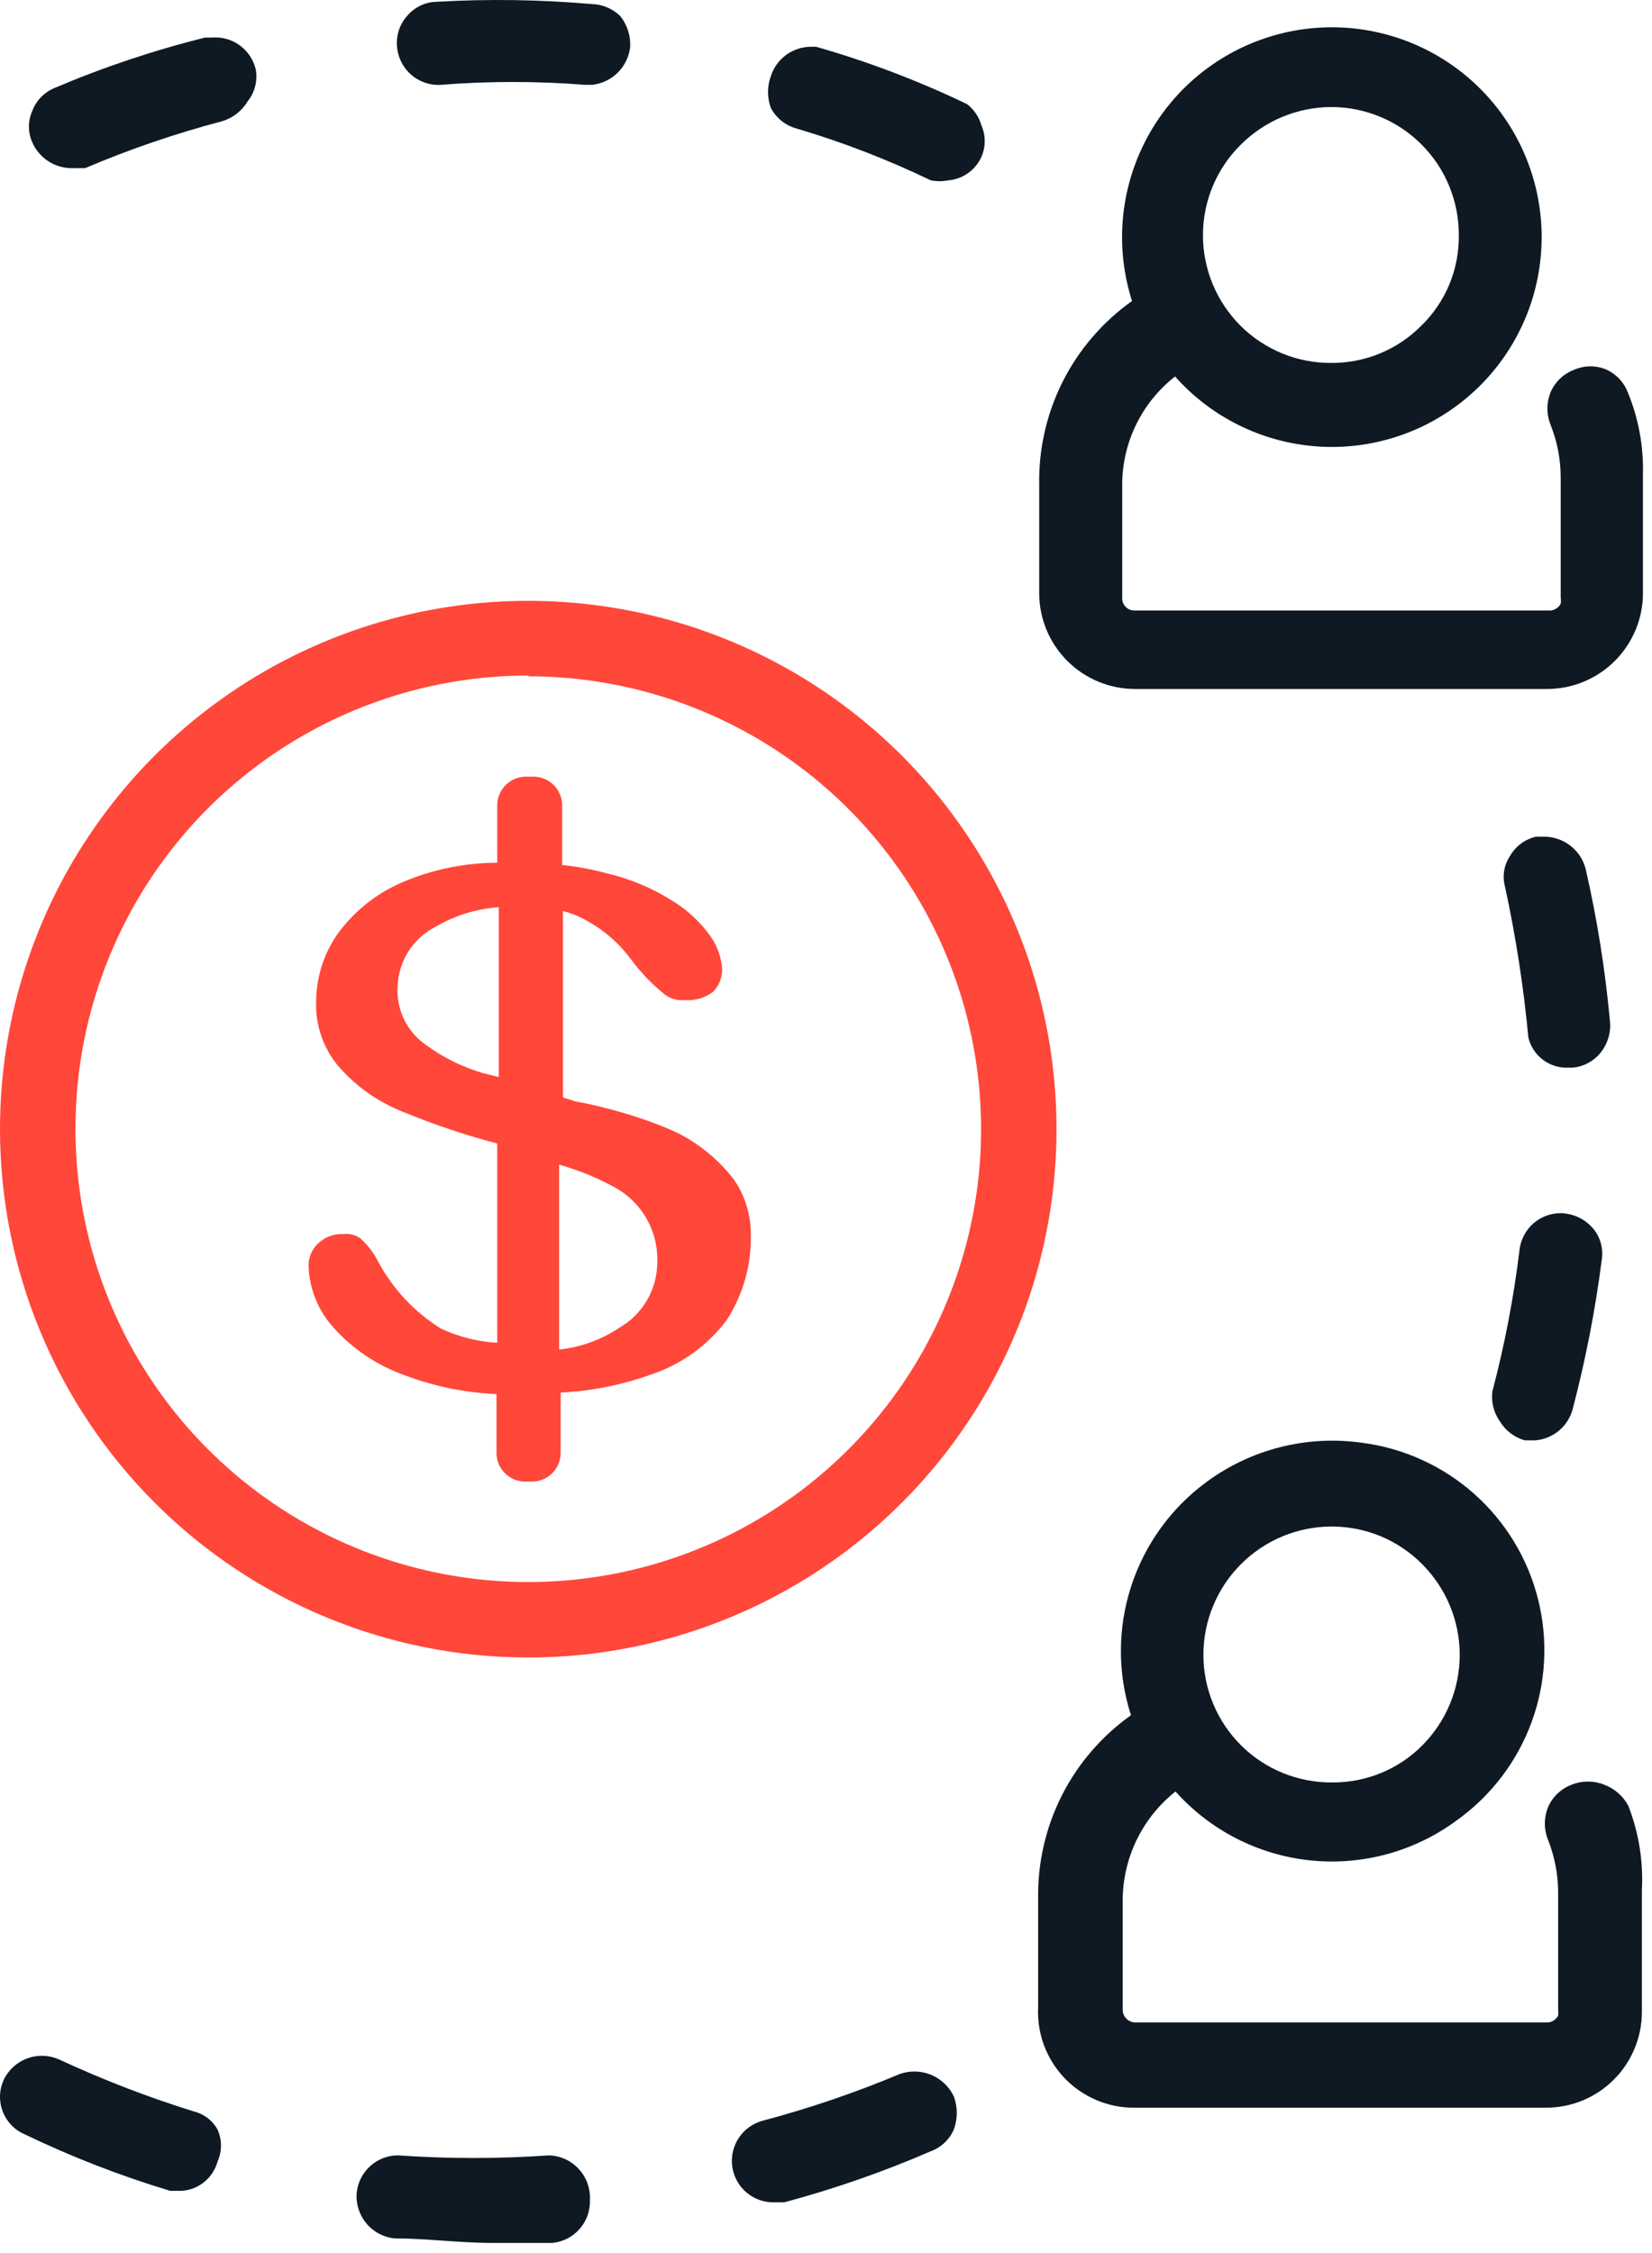 <svg width="33" height="45" viewBox="0 0 33 45" fill="none" xmlns="http://www.w3.org/2000/svg">
<path d="M32.517 7.837C32.441 7.637 32.289 7.475 32.095 7.384C31.993 7.34 31.883 7.317 31.771 7.317C31.66 7.317 31.549 7.34 31.447 7.384C31.344 7.423 31.25 7.481 31.17 7.556C31.09 7.631 31.025 7.721 30.98 7.821C30.935 7.929 30.911 8.044 30.911 8.161C30.911 8.277 30.935 8.392 30.98 8.5C31.106 8.822 31.172 9.164 31.176 9.51V11.937C31.183 11.977 31.183 12.018 31.176 12.057C31.157 12.094 31.129 12.126 31.095 12.149C31.061 12.173 31.021 12.188 30.98 12.193H22.659C22.625 12.193 22.593 12.187 22.563 12.174C22.532 12.16 22.505 12.141 22.482 12.117C22.46 12.093 22.442 12.065 22.431 12.034C22.42 12.003 22.415 11.97 22.417 11.937V9.721C22.411 9.297 22.504 8.878 22.687 8.497C22.87 8.115 23.139 7.78 23.473 7.52C24.161 8.294 25.111 8.786 26.141 8.901C27.171 9.016 28.206 8.745 29.048 8.141C29.89 7.537 30.478 6.643 30.699 5.631C30.92 4.619 30.759 3.561 30.246 2.66C29.733 1.76 28.905 1.082 27.921 0.757C26.938 0.432 25.868 0.482 24.92 0.899C23.971 1.315 23.211 2.068 22.785 3.013C22.359 3.957 22.298 5.026 22.613 6.012C22.028 6.428 21.552 6.98 21.229 7.621C20.906 8.262 20.745 8.973 20.759 9.691V11.847C20.759 12.354 20.961 12.841 21.32 13.2C21.679 13.559 22.166 13.761 22.674 13.761H30.904C31.412 13.761 31.899 13.559 32.258 13.2C32.617 12.841 32.819 12.354 32.819 11.847V9.48C32.834 8.917 32.731 8.357 32.517 7.837ZM24.03 4.701C24.029 4.364 24.096 4.031 24.225 3.721C24.355 3.41 24.544 3.128 24.784 2.892C25.263 2.411 25.914 2.14 26.593 2.138C26.929 2.138 27.261 2.205 27.572 2.333C27.882 2.462 28.163 2.651 28.4 2.89C28.637 3.128 28.824 3.41 28.951 3.721C29.078 4.032 29.143 4.365 29.141 4.701C29.145 5.038 29.08 5.372 28.951 5.683C28.821 5.994 28.629 6.276 28.387 6.51C28.152 6.746 27.873 6.933 27.564 7.06C27.256 7.187 26.926 7.251 26.593 7.249C26.257 7.251 25.924 7.186 25.613 7.059C25.303 6.932 25.02 6.745 24.782 6.508C24.544 6.271 24.355 5.989 24.226 5.679C24.097 5.369 24.03 5.037 24.03 4.701Z" fill="#0E1923"/>
<path d="M32.044 35.645C31.836 35.562 31.604 35.562 31.396 35.645C31.293 35.684 31.199 35.742 31.119 35.817C31.038 35.892 30.974 35.982 30.929 36.082C30.884 36.19 30.86 36.305 30.86 36.422C30.86 36.538 30.884 36.653 30.929 36.761C31.054 37.083 31.121 37.425 31.125 37.771V40.138C31.13 40.178 31.13 40.218 31.125 40.258C31.105 40.295 31.078 40.327 31.043 40.35C31.009 40.374 30.97 40.389 30.929 40.394H22.668C22.605 40.39 22.546 40.364 22.501 40.319C22.456 40.275 22.43 40.215 22.426 40.153V37.982C22.424 37.559 22.518 37.141 22.7 36.76C22.883 36.379 23.15 36.044 23.482 35.781C24.178 36.561 25.142 37.052 26.182 37.158C27.222 37.264 28.265 36.977 29.105 36.354C29.787 35.865 30.306 35.183 30.595 34.395C30.884 33.608 30.928 32.751 30.723 31.938C30.518 31.124 30.073 30.391 29.445 29.834C28.818 29.278 28.037 28.923 27.205 28.816C26.107 28.661 24.992 28.942 24.1 29.6C23.392 30.12 22.866 30.85 22.595 31.686C22.324 32.522 22.323 33.422 22.592 34.258C22.007 34.674 21.531 35.226 21.208 35.867C20.885 36.508 20.724 37.219 20.738 37.937V40.077C20.724 40.337 20.762 40.598 20.852 40.842C20.942 41.087 21.081 41.311 21.26 41.5C21.439 41.689 21.655 41.839 21.895 41.942C22.134 42.045 22.392 42.098 22.652 42.097H30.883C31.391 42.097 31.878 41.896 32.237 41.536C32.596 41.178 32.798 40.691 32.798 40.183V37.756C32.829 37.18 32.736 36.604 32.527 36.067C32.423 35.872 32.251 35.722 32.044 35.645ZM24.039 33.052C24.039 32.373 24.309 31.721 24.79 31.24C25.271 30.759 25.922 30.489 26.602 30.489C26.939 30.489 27.272 30.555 27.582 30.684C27.893 30.814 28.175 31.004 28.411 31.243C28.89 31.724 29.159 32.374 29.159 33.052C29.159 33.73 28.89 34.381 28.411 34.861C28.176 35.098 27.897 35.285 27.589 35.411C27.281 35.538 26.95 35.602 26.617 35.6C26.28 35.604 25.946 35.541 25.633 35.415C25.32 35.288 25.036 35.102 24.796 34.864C24.556 34.627 24.366 34.345 24.236 34.034C24.106 33.723 24.039 33.389 24.039 33.052Z" fill="#0E1923"/>
<path d="M10.97 43.049C9.966 43.119 8.958 43.119 7.954 43.049C7.747 43.048 7.547 43.125 7.393 43.265C7.24 43.404 7.144 43.596 7.125 43.803C7.108 44.022 7.178 44.239 7.319 44.408C7.459 44.577 7.66 44.684 7.879 44.707C8.512 44.707 9.176 44.798 9.839 44.798H11.03C11.242 44.779 11.438 44.679 11.578 44.519C11.719 44.359 11.792 44.151 11.784 43.938C11.79 43.826 11.773 43.714 11.736 43.608C11.698 43.503 11.639 43.406 11.563 43.323C11.488 43.24 11.396 43.173 11.294 43.126C11.192 43.079 11.082 43.053 10.97 43.049Z" fill="#0E1923"/>
<path d="M17.971 41.425C17.079 41.799 16.162 42.111 15.227 42.359C15.035 42.413 14.868 42.533 14.758 42.7C14.647 42.866 14.601 43.067 14.626 43.265C14.652 43.463 14.748 43.645 14.897 43.778C15.046 43.91 15.239 43.985 15.438 43.987H15.664C16.668 43.718 17.651 43.376 18.604 42.962C18.705 42.924 18.797 42.865 18.875 42.79C18.953 42.715 19.014 42.625 19.056 42.525C19.131 42.316 19.131 42.087 19.056 41.877C18.964 41.68 18.802 41.525 18.601 41.441C18.4 41.357 18.175 41.352 17.971 41.425Z" fill="#0E1923"/>
<path d="M3.88 42.174C2.958 41.888 2.057 41.54 1.182 41.134C0.983 41.045 0.758 41.036 0.553 41.109C0.348 41.182 0.179 41.331 0.081 41.526C0.034 41.624 0.006 41.732 0.001 41.841C-0.004 41.951 0.013 42.06 0.051 42.163C0.089 42.266 0.147 42.359 0.222 42.439C0.297 42.519 0.388 42.583 0.488 42.626C1.427 43.078 2.4 43.456 3.398 43.757H3.639C3.803 43.744 3.96 43.681 4.086 43.575C4.213 43.47 4.304 43.328 4.347 43.169C4.391 43.069 4.414 42.962 4.414 42.852C4.414 42.743 4.391 42.636 4.347 42.536C4.299 42.447 4.232 42.368 4.152 42.306C4.071 42.244 3.979 42.199 3.88 42.174Z" fill="#0E1923"/>
<path d="M29.963 28.391C30.074 28.575 30.252 28.71 30.46 28.768H30.671C30.841 28.753 31.002 28.688 31.134 28.58C31.266 28.473 31.362 28.328 31.41 28.165C31.671 27.174 31.868 26.166 31.998 25.15C32.013 25.043 32.006 24.935 31.978 24.831C31.949 24.727 31.9 24.63 31.832 24.547C31.751 24.449 31.65 24.37 31.535 24.315C31.421 24.261 31.296 24.232 31.169 24.23C30.969 24.232 30.776 24.306 30.626 24.439C30.477 24.572 30.38 24.755 30.355 24.954C30.239 25.91 30.058 26.857 29.812 27.788C29.784 28.001 29.838 28.216 29.963 28.391Z" fill="#0E1923"/>
<path d="M31.329 21.324H31.42C31.631 21.303 31.826 21.201 31.962 21.038C32.038 20.947 32.095 20.841 32.129 20.727C32.163 20.613 32.173 20.493 32.158 20.375C32.064 19.36 31.903 18.353 31.676 17.36C31.628 17.167 31.514 16.998 31.355 16.88C31.195 16.761 31 16.702 30.802 16.712H30.681C30.574 16.736 30.474 16.782 30.386 16.847C30.297 16.912 30.224 16.994 30.169 17.088C30.108 17.178 30.067 17.279 30.048 17.386C30.03 17.493 30.035 17.602 30.063 17.706C30.279 18.701 30.435 19.708 30.53 20.721C30.572 20.899 30.675 21.057 30.821 21.167C30.967 21.277 31.147 21.333 31.329 21.324Z" fill="#0E1923"/>
<path d="M19.317 2.08C18.346 1.613 17.338 1.23 16.302 0.934H16.197C16.018 0.935 15.845 0.993 15.702 1.098C15.558 1.204 15.452 1.352 15.398 1.522C15.323 1.726 15.323 1.951 15.398 2.155C15.449 2.253 15.52 2.339 15.605 2.409C15.691 2.479 15.789 2.531 15.895 2.562C16.821 2.835 17.724 3.183 18.593 3.602C18.708 3.625 18.826 3.625 18.94 3.602C19.082 3.591 19.219 3.541 19.336 3.459C19.452 3.377 19.545 3.265 19.604 3.135C19.648 3.035 19.67 2.927 19.67 2.818C19.67 2.709 19.648 2.601 19.604 2.502C19.556 2.334 19.455 2.186 19.317 2.08Z" fill="#0E1923"/>
<path d="M4.234 0.75H4.098C3.068 1.006 2.06 1.344 1.083 1.76C0.983 1.802 0.893 1.864 0.818 1.941C0.743 2.019 0.684 2.111 0.646 2.212C0.601 2.312 0.578 2.42 0.578 2.529C0.578 2.638 0.601 2.746 0.646 2.845C0.712 2.995 0.819 3.123 0.956 3.214C1.092 3.305 1.251 3.355 1.415 3.358H1.701C2.587 2.981 3.499 2.669 4.43 2.423C4.644 2.361 4.827 2.222 4.942 2.031C5.015 1.942 5.068 1.837 5.096 1.725C5.125 1.613 5.129 1.497 5.108 1.383C5.062 1.191 4.948 1.021 4.788 0.905C4.628 0.789 4.431 0.734 4.234 0.75Z" fill="#0E1923"/>
<path d="M11.819 0.081C10.786 -0.009 9.748 -0.024 8.713 0.036C8.608 0.039 8.504 0.063 8.408 0.107C8.313 0.151 8.227 0.214 8.156 0.292C8.077 0.374 8.016 0.471 7.977 0.578C7.938 0.684 7.922 0.797 7.929 0.911C7.935 1.019 7.963 1.126 8.01 1.225C8.057 1.323 8.123 1.411 8.204 1.484C8.285 1.557 8.38 1.613 8.483 1.649C8.586 1.685 8.695 1.701 8.804 1.694C9.762 1.619 10.725 1.619 11.683 1.694H11.834C12.026 1.672 12.205 1.585 12.342 1.449C12.479 1.312 12.565 1.133 12.588 0.941C12.6 0.718 12.53 0.498 12.392 0.323C12.238 0.172 12.034 0.086 11.819 0.081Z" fill="#0E1923"/>
<path d="M10.553 33.105C12.64 33.105 14.68 32.486 16.415 31.327C18.151 30.167 19.503 28.519 20.302 26.591C21.101 24.663 21.309 22.541 20.902 20.494C20.495 18.447 19.49 16.567 18.014 15.091C16.538 13.615 14.658 12.61 12.611 12.203C10.564 11.796 8.442 12.005 6.514 12.803C4.586 13.602 2.938 14.954 1.778 16.69C0.619 18.425 0 20.465 0 22.552C0 25.351 1.112 28.035 3.091 30.014C5.07 31.993 7.754 33.105 10.553 33.105ZM10.553 13.508C12.341 13.508 14.09 14.038 15.578 15.032C17.065 16.026 18.224 17.438 18.909 19.091C19.594 20.744 19.773 22.563 19.424 24.317C19.075 26.072 18.213 27.683 16.948 28.948C15.683 30.213 14.072 31.075 12.317 31.424C10.563 31.773 8.744 31.594 7.091 30.909C5.438 30.224 4.026 29.065 3.032 27.578C2.038 26.09 1.508 24.341 1.508 22.552C1.506 21.363 1.738 20.186 2.192 19.087C2.645 17.987 3.311 16.988 4.151 16.147C4.992 15.306 5.989 14.638 7.088 14.182C8.186 13.727 9.363 13.492 10.553 13.492V13.508Z" fill="#FF473A"/>
<path d="M8.802 26.532C8.285 26.208 7.859 25.757 7.566 25.221C7.477 25.039 7.354 24.875 7.204 24.738C7.105 24.665 6.981 24.632 6.858 24.648C6.767 24.643 6.676 24.657 6.591 24.688C6.505 24.719 6.427 24.767 6.36 24.829C6.296 24.888 6.245 24.96 6.211 25.041C6.177 25.122 6.161 25.209 6.164 25.296C6.18 25.708 6.328 26.105 6.586 26.427C6.963 26.88 7.452 27.228 8.003 27.437C8.614 27.678 9.262 27.816 9.918 27.844V29.02C9.918 29.172 9.978 29.317 10.086 29.425C10.193 29.532 10.339 29.592 10.491 29.592H10.642C10.791 29.588 10.933 29.526 11.037 29.419C11.141 29.312 11.199 29.169 11.199 29.02V27.814C11.817 27.783 12.427 27.662 13.008 27.452C13.61 27.252 14.136 26.873 14.516 26.366C14.846 25.855 15.015 25.256 14.998 24.648C15 24.254 14.878 23.869 14.652 23.547C14.359 23.171 13.989 22.863 13.566 22.643C12.912 22.326 11.984 22.081 11.5 22L11.245 21.919V18.196C11.414 18.239 11.576 18.305 11.727 18.392C12.077 18.585 12.38 18.853 12.616 19.176C12.8 19.422 13.012 19.645 13.25 19.839C13.307 19.889 13.374 19.927 13.447 19.95C13.519 19.974 13.596 19.982 13.672 19.974C13.877 19.992 14.081 19.933 14.245 19.809C14.303 19.749 14.349 19.678 14.38 19.601C14.411 19.523 14.427 19.44 14.425 19.357C14.41 19.124 14.332 18.9 14.199 18.708C13.998 18.424 13.742 18.183 13.445 18C13.038 17.74 12.589 17.552 12.119 17.442C11.827 17.363 11.53 17.308 11.229 17.276V16.085C11.229 15.933 11.169 15.787 11.062 15.68C10.954 15.573 10.809 15.512 10.657 15.512H10.506C10.354 15.512 10.208 15.573 10.101 15.68C9.993 15.787 9.933 15.933 9.933 16.085V17.231C9.28 17.233 8.634 17.366 8.034 17.623C7.515 17.845 7.067 18.205 6.737 18.663C6.464 19.057 6.317 19.525 6.315 20.005C6.298 20.471 6.454 20.927 6.752 21.286C7.103 21.694 7.548 22.009 8.049 22.206C8.662 22.459 9.291 22.671 9.933 22.839V26.819C9.541 26.798 9.157 26.7 8.802 26.532ZM11.169 23.261C11.574 23.375 11.964 23.537 12.33 23.743C12.588 23.897 12.8 24.119 12.941 24.385C13.081 24.651 13.147 24.951 13.129 25.251C13.122 25.509 13.049 25.761 12.917 25.982C12.785 26.204 12.599 26.388 12.375 26.517C12.015 26.759 11.601 26.909 11.169 26.954V23.261ZM9.662 21.437C9.244 21.317 8.85 21.123 8.501 20.864C8.316 20.735 8.167 20.56 8.07 20.357C7.972 20.153 7.928 19.928 7.943 19.703C7.951 19.455 8.025 19.214 8.157 19.005C8.29 18.795 8.476 18.625 8.697 18.512C9.083 18.285 9.516 18.151 9.963 18.12V21.512L9.662 21.437Z" fill="#FF473A"/>
</svg>
